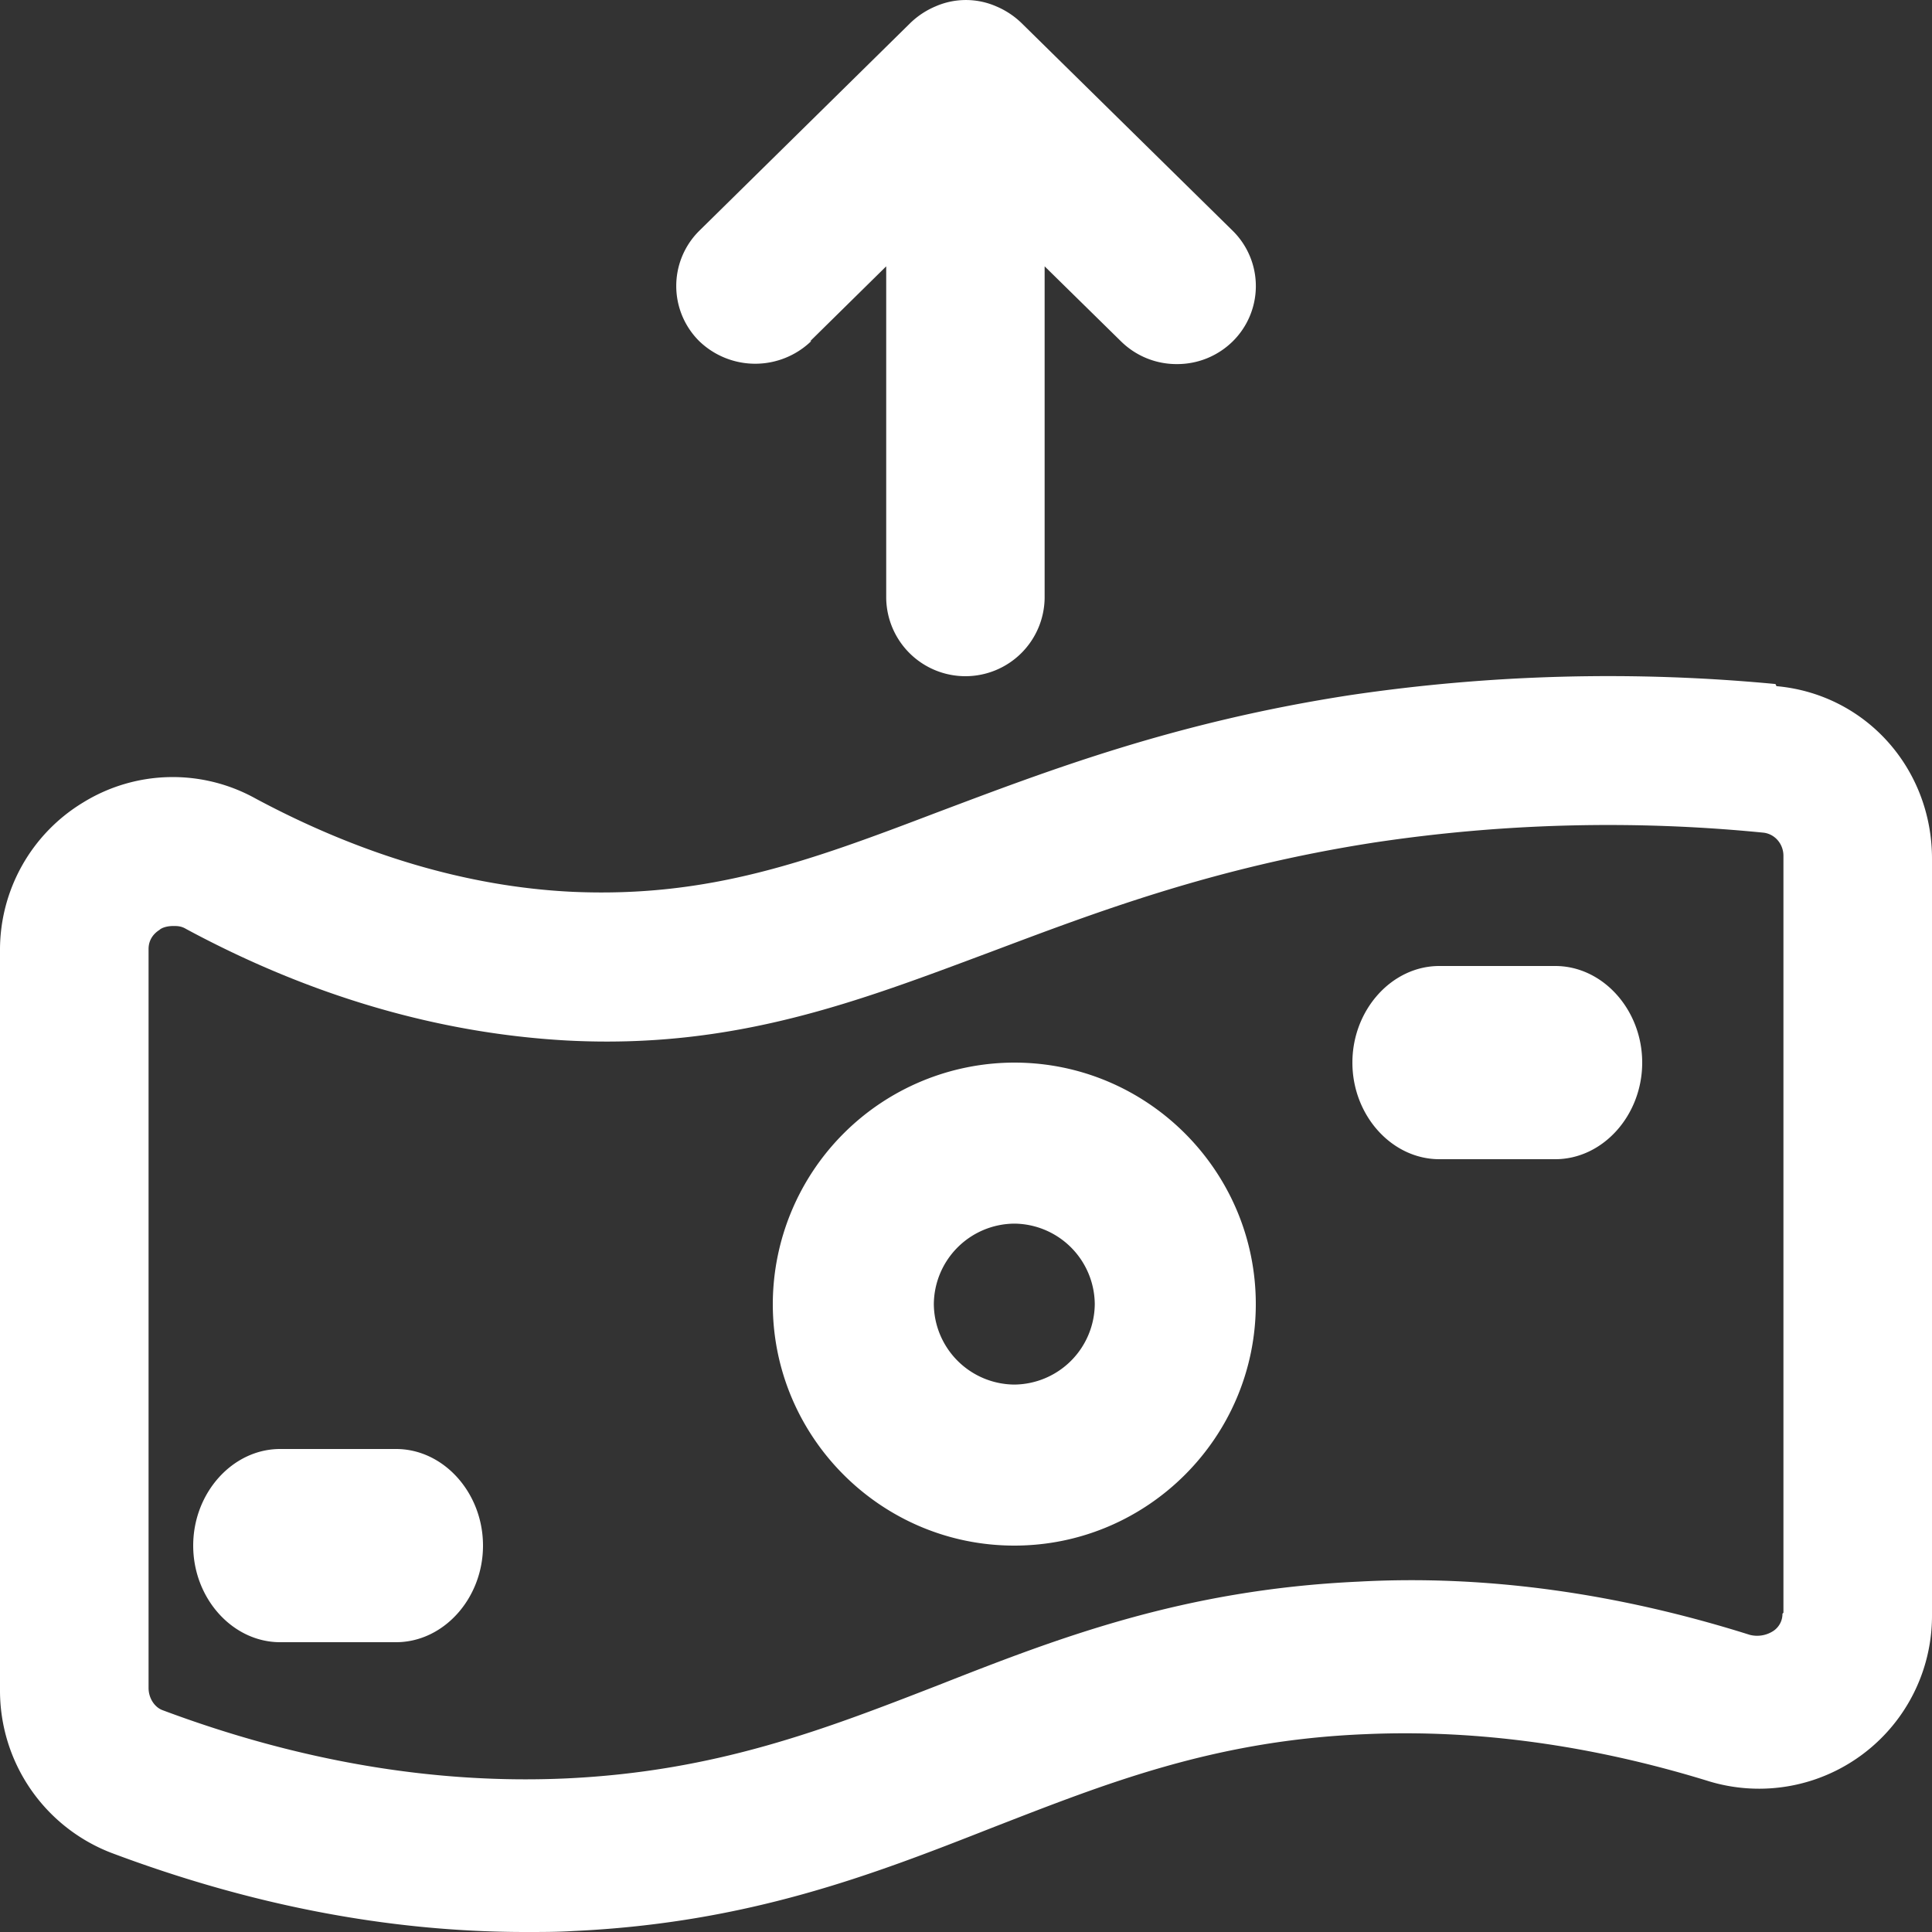 <svg width="20" height="20" viewBox="0 0 20 20" xmlns="http://www.w3.org/2000/svg">
    <rect x="0" y="0" width="20" height="20" fill="#333333" stroke="none"/>
    <g fill="#FFF" fill-rule="nonzero">
        <path d="M18.38 7.081a18.273 18.273 0 0 0-4.397.114c-1.825.28-3.127.78-4.285 1.216-1.313.5-2.348.884-3.773.821-1.086-.052-2.194-.384-3.28-.966a1.766 1.766 0 0 0-1.784.041A1.784 1.784 0 0 0 0 9.846v7.65a1.8 1.8 0 0 0 1.148 1.683c1.435.54 2.87.821 4.295.821.164 0 .328 0 .492-.01 1.815-.084 3.096-.582 4.337-1.07 1.179-.458 2.296-.905 3.864-.968 1.148-.051 2.338.115 3.527.479A1.79 1.79 0 0 0 20 16.726V8.89c0-.935-.687-1.704-1.61-1.787l-.01-.021zm.072 9.624a.212.212 0 0 1-.092.177.307.307 0 0 1-.246.042c-1.353-.427-2.717-.624-4.05-.551-1.814.083-3.106.582-4.346 1.07-1.179.458-2.296.894-3.854.967-1.364.062-2.768-.177-4.183-.707-.082-.031-.143-.125-.143-.229v-7.65c0-.103.061-.165.112-.197.02-.02.072-.041.144-.041.041 0 .082 0 .133.031 1.292.696 2.614 1.08 3.937 1.154 1.742.093 3.024-.406 4.387-.915 1.077-.405 2.296-.873 3.967-1.133a16.28 16.28 0 0 1 4.03-.104c.122.01.214.115.214.24v7.836l-.01.01zM8.387 3.532l.787-.775v3.435a.82.82 0 0 0 .82.808.82.82 0 0 0 .82-.808V2.757l.789.775a.818.818 0 0 0 .58.237.818.818 0 0 0 .58-.237.804.804 0 0 0 0-1.141L10.573.237a.85.85 0 0 0-.262-.172.784.784 0 0 0-.624 0 .85.85 0 0 0-.262.172L7.238 2.39a.804.804 0 0 0 0 1.141.835.835 0 0 0 1.16 0h-.011z"/>
        <path d="M10.5 11A2.504 2.504 0 0 0 8 13.5c0 1.378 1.122 2.5 2.5 2.5s2.5-1.122 2.5-2.5-1.122-2.5-2.5-2.5zm0 3.333a.84.84 0 0 1-.833-.833.84.84 0 0 1 .833-.833.84.84 0 0 1 .833.833.84.84 0 0 1-.833.833zM16.1 10h-1.2c-.492 0-.9.453-.9 1 0 .547.408 1 .9 1h1.2c.492 0 .9-.453.9-1 0-.547-.408-1-.9-1zM4.1 15H2.9c-.492 0-.9.453-.9 1 0 .547.408 1 .9 1h1.2c.492 0 .9-.453.9-1 0-.547-.408-1-.9-1z"/>
    </g>
</svg>
